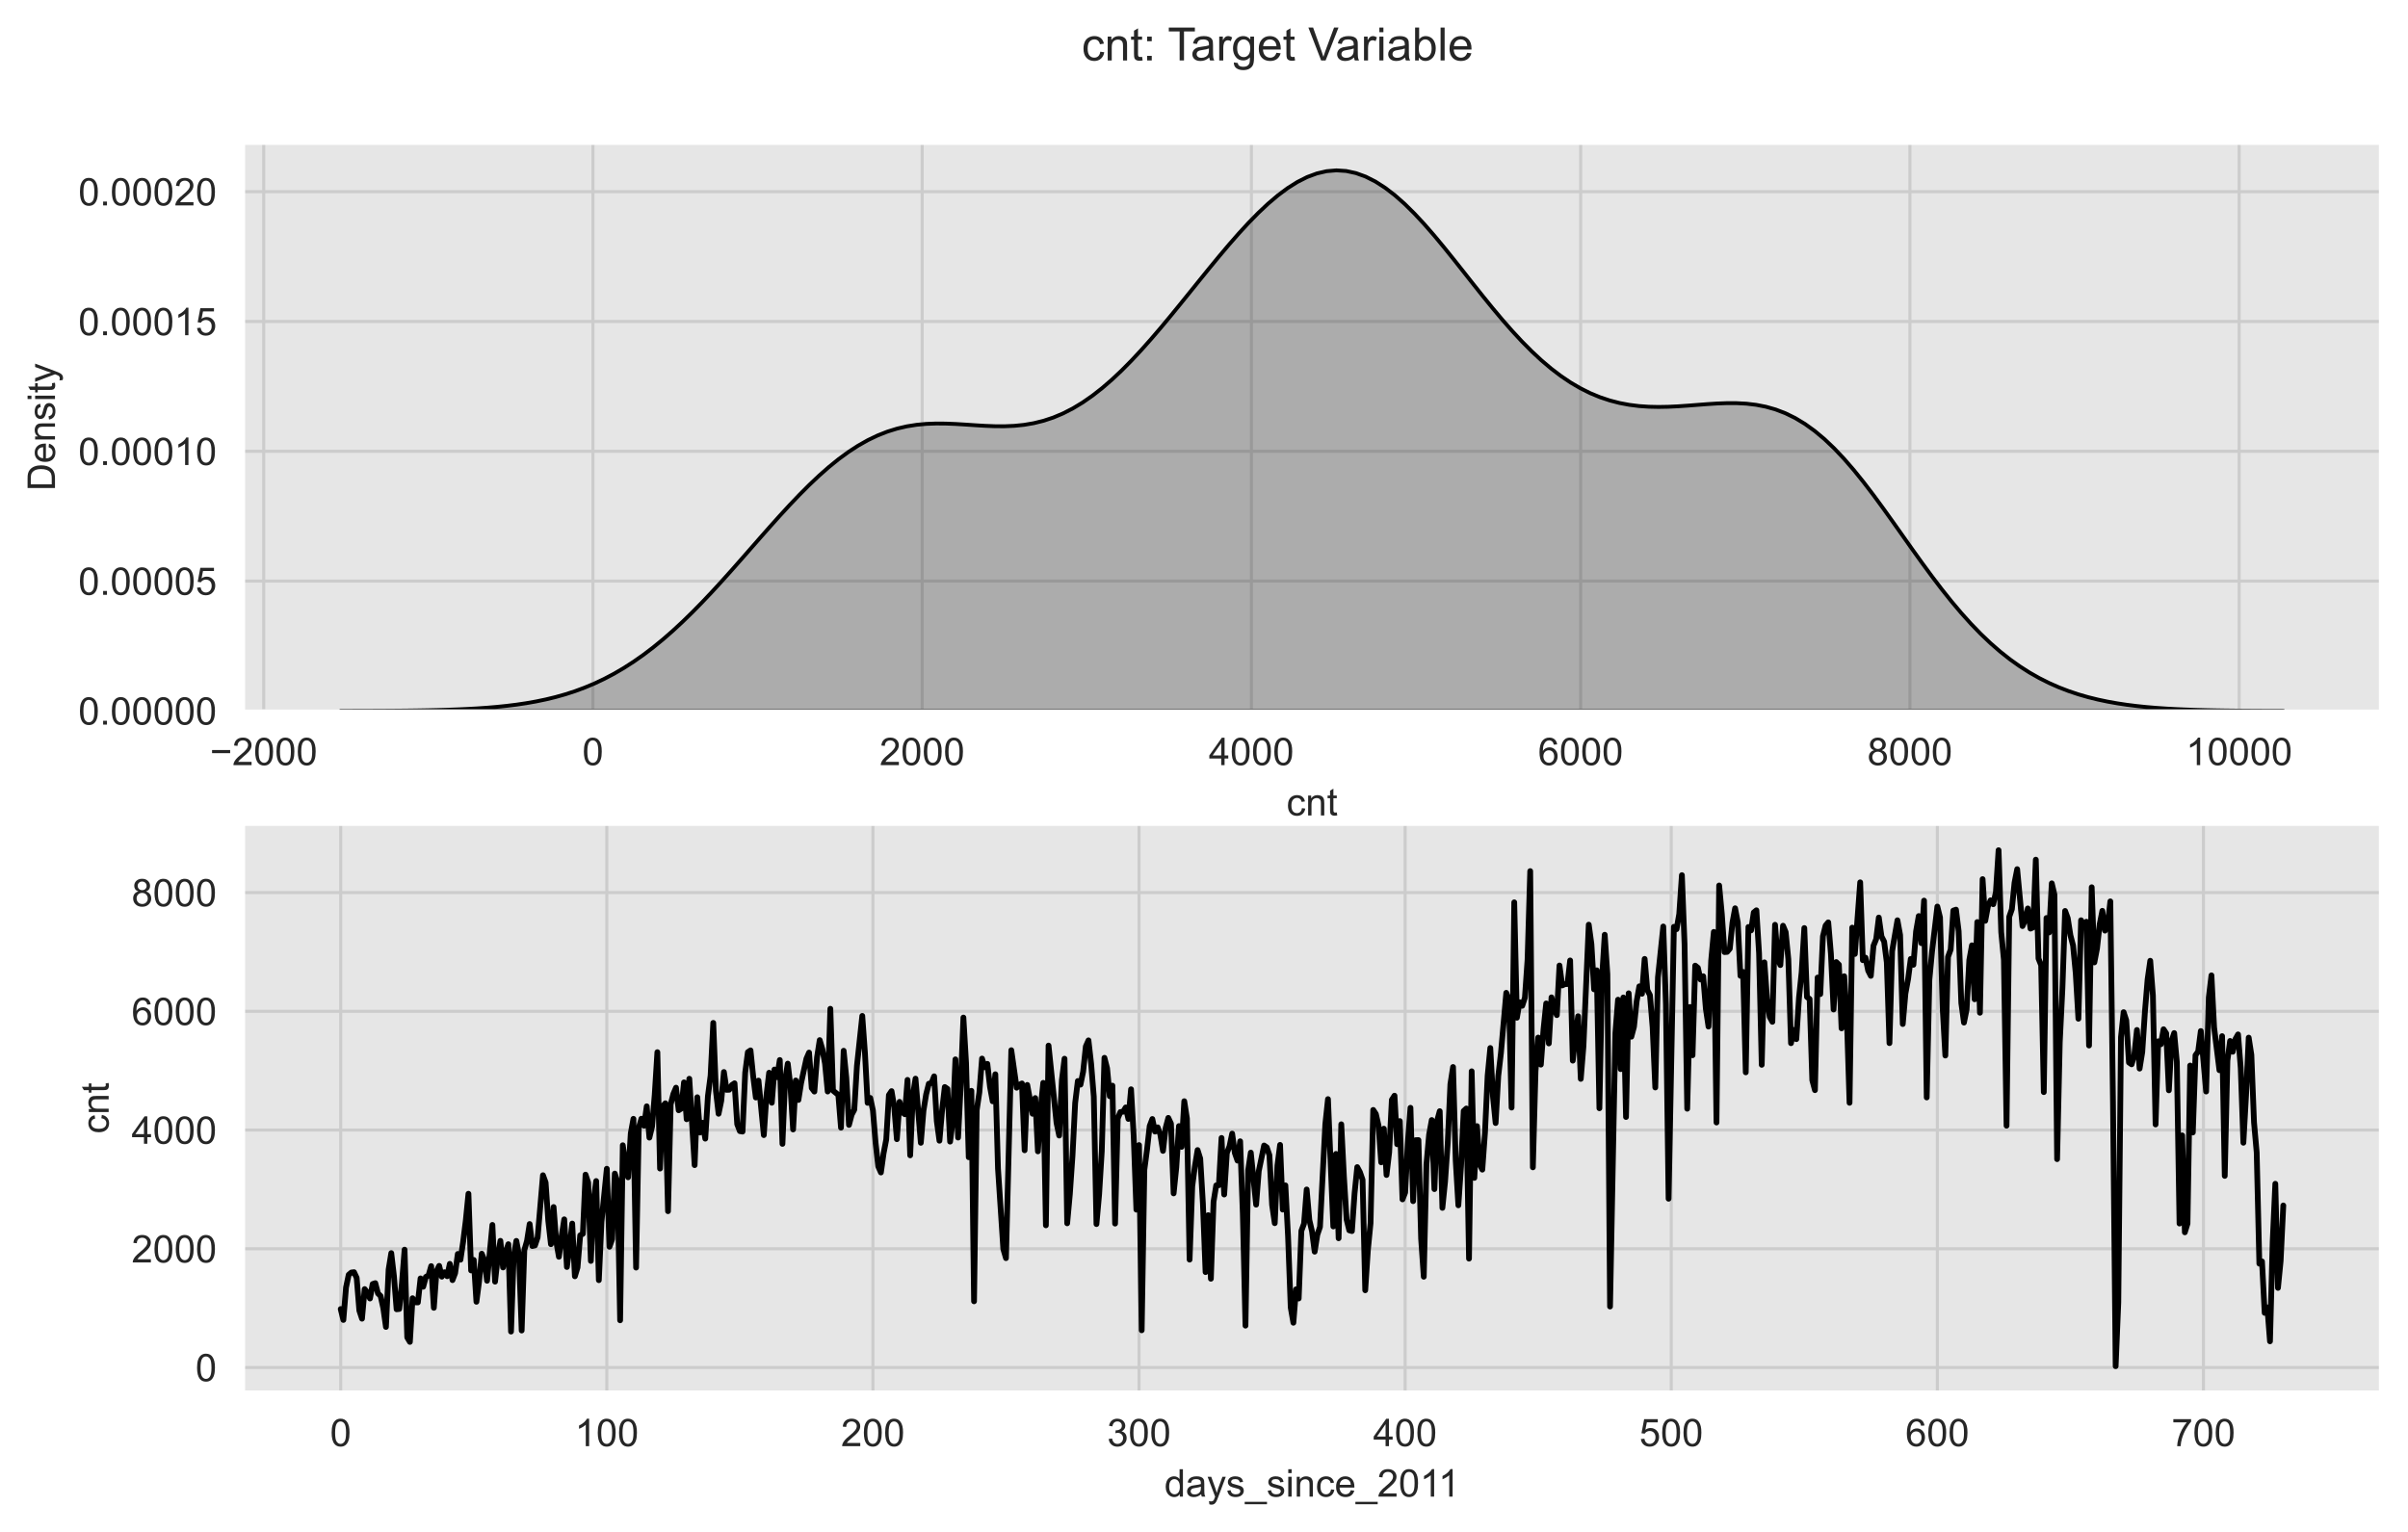 <?xml version="1.0" encoding="utf-8" standalone="no"?>
<!DOCTYPE svg PUBLIC "-//W3C//DTD SVG 1.1//EN"
  "http://www.w3.org/Graphics/SVG/1.1/DTD/svg11.dtd">
<!-- Created with matplotlib (https://matplotlib.org/) -->
<svg height="400.238pt" version="1.1" viewBox="0 0 628.806 400.238" width="628.806pt" xmlns="http://www.w3.org/2000/svg" xmlns:xlink="http://www.w3.org/1999/xlink">
 <defs>
  <style type="text/css">*{stroke-linecap:butt;stroke-linejoin:round;}</style>
 </defs>
 <g id="figure_1">
  <g id="patch_1">
   <path d="M 0 400.238 
L 628.806 400.238 
L 628.806 0 
L 0 0 
z
" style="fill:#ffffff;"/>
  </g>
  <g id="axes_1">
   <g id="patch_2">
    <path d="M 63.606 185.695 
L 621.606 185.695 
L 621.606 37.44 
L 63.606 37.44 
z
" style="fill:#e6e6e6;"/>
   </g>
   <g id="matplotlib.axis_1">
    <g id="xtick_1">
     <g id="line2d_1">
      <path clip-path="url(#pe48ed0d073)" d="M 68.862 185.695 
L 68.862 37.44 
" style="fill:none;stroke:#cccccc;stroke-linecap:round;stroke-width:0.8;"/>
     </g>
     <g id="text_1">
      <!-- −2000 -->
      <g style="fill:#262626;" transform="translate(54.819 199.852)scale(0.1 -0.1)">
       <defs>
        <path d="M 52.828 31.203 
L 5.562 31.203 
L 5.562 39.406 
L 52.828 39.406 
z
" id="ArialMT-8722"/>
        <path d="M 50.344 8.453 
L 50.344 0 
L 3.031 0 
Q 2.938 3.172 4.047 6.109 
Q 5.859 10.938 9.828 15.625 
Q 13.812 20.312 21.344 26.469 
Q 33.016 36.031 37.109 41.625 
Q 41.219 47.219 41.219 52.203 
Q 41.219 57.422 37.469 61 
Q 33.734 64.594 27.734 64.594 
Q 21.391 64.594 17.578 60.781 
Q 13.766 56.984 13.719 50.25 
L 4.688 51.172 
Q 5.609 61.281 11.656 66.578 
Q 17.719 71.875 27.938 71.875 
Q 38.234 71.875 44.234 66.156 
Q 50.25 60.453 50.25 52 
Q 50.25 47.703 48.484 43.547 
Q 46.734 39.406 42.656 34.812 
Q 38.578 30.219 29.109 22.219 
Q 21.188 15.578 18.938 13.203 
Q 16.703 10.844 15.234 8.453 
z
" id="ArialMT-50"/>
        <path d="M 4.156 35.297 
Q 4.156 48 6.766 55.734 
Q 9.375 63.484 14.516 67.672 
Q 19.672 71.875 27.484 71.875 
Q 33.25 71.875 37.594 69.547 
Q 41.938 67.234 44.766 62.859 
Q 47.609 58.5 49.219 52.219 
Q 50.828 45.953 50.828 35.297 
Q 50.828 22.703 48.234 14.969 
Q 45.656 7.234 40.5 3 
Q 35.359 -1.219 27.484 -1.219 
Q 17.141 -1.219 11.234 6.203 
Q 4.156 15.141 4.156 35.297 
z
M 13.188 35.297 
Q 13.188 17.672 17.312 11.828 
Q 21.438 6 27.484 6 
Q 33.547 6 37.672 11.859 
Q 41.797 17.719 41.797 35.297 
Q 41.797 52.984 37.672 58.781 
Q 33.547 64.594 27.391 64.594 
Q 21.344 64.594 17.719 59.469 
Q 13.188 52.938 13.188 35.297 
z
" id="ArialMT-48"/>
       </defs>
       <use xlink:href="#ArialMT-8722"/>
       <use x="58.398" xlink:href="#ArialMT-50"/>
       <use x="114.014" xlink:href="#ArialMT-48"/>
       <use x="169.629" xlink:href="#ArialMT-48"/>
       <use x="225.244" xlink:href="#ArialMT-48"/>
      </g>
     </g>
    </g>
    <g id="xtick_2">
     <g id="line2d_2">
      <path clip-path="url(#pe48ed0d073)" d="M 154.837 185.695 
L 154.837 37.44 
" style="fill:none;stroke:#cccccc;stroke-linecap:round;stroke-width:0.8;"/>
     </g>
     <g id="text_2">
      <!-- 0 -->
      <g style="fill:#262626;" transform="translate(152.056 199.852)scale(0.1 -0.1)">
       <use xlink:href="#ArialMT-48"/>
      </g>
     </g>
    </g>
    <g id="xtick_3">
     <g id="line2d_3">
      <path clip-path="url(#pe48ed0d073)" d="M 240.812 185.695 
L 240.812 37.44 
" style="fill:none;stroke:#cccccc;stroke-linecap:round;stroke-width:0.8;"/>
     </g>
     <g id="text_3">
      <!-- 2000 -->
      <g style="fill:#262626;" transform="translate(229.69 199.852)scale(0.1 -0.1)">
       <use xlink:href="#ArialMT-50"/>
       <use x="55.615" xlink:href="#ArialMT-48"/>
       <use x="111.23" xlink:href="#ArialMT-48"/>
       <use x="166.846" xlink:href="#ArialMT-48"/>
      </g>
     </g>
    </g>
    <g id="xtick_4">
     <g id="line2d_4">
      <path clip-path="url(#pe48ed0d073)" d="M 326.787 185.695 
L 326.787 37.44 
" style="fill:none;stroke:#cccccc;stroke-linecap:round;stroke-width:0.8;"/>
     </g>
     <g id="text_4">
      <!-- 4000 -->
      <g style="fill:#262626;" transform="translate(315.665 199.852)scale(0.1 -0.1)">
       <defs>
        <path d="M 32.328 0 
L 32.328 17.141 
L 1.266 17.141 
L 1.266 25.203 
L 33.938 71.578 
L 41.109 71.578 
L 41.109 25.203 
L 50.781 25.203 
L 50.781 17.141 
L 41.109 17.141 
L 41.109 0 
z
M 32.328 25.203 
L 32.328 57.469 
L 9.906 25.203 
z
" id="ArialMT-52"/>
       </defs>
       <use xlink:href="#ArialMT-52"/>
       <use x="55.615" xlink:href="#ArialMT-48"/>
       <use x="111.23" xlink:href="#ArialMT-48"/>
       <use x="166.846" xlink:href="#ArialMT-48"/>
      </g>
     </g>
    </g>
    <g id="xtick_5">
     <g id="line2d_5">
      <path clip-path="url(#pe48ed0d073)" d="M 412.762 185.695 
L 412.762 37.44 
" style="fill:none;stroke:#cccccc;stroke-linecap:round;stroke-width:0.8;"/>
     </g>
     <g id="text_5">
      <!-- 6000 -->
      <g style="fill:#262626;" transform="translate(401.64 199.852)scale(0.1 -0.1)">
       <defs>
        <path d="M 49.75 54.047 
L 41.016 53.375 
Q 39.844 58.547 37.703 60.891 
Q 34.125 64.656 28.906 64.656 
Q 24.703 64.656 21.531 62.312 
Q 17.391 59.281 14.984 53.469 
Q 12.594 47.656 12.5 36.922 
Q 15.672 41.75 20.266 44.094 
Q 24.859 46.438 29.891 46.438 
Q 38.672 46.438 44.844 39.969 
Q 51.031 33.5 51.031 23.25 
Q 51.031 16.5 48.125 10.719 
Q 45.219 4.938 40.141 1.859 
Q 35.062 -1.219 28.609 -1.219 
Q 17.625 -1.219 10.688 6.859 
Q 3.766 14.938 3.766 33.5 
Q 3.766 54.25 11.422 63.672 
Q 18.109 71.875 29.438 71.875 
Q 37.891 71.875 43.281 67.141 
Q 48.688 62.406 49.75 54.047 
z
M 13.875 23.188 
Q 13.875 18.656 15.797 14.5 
Q 17.719 10.359 21.188 8.172 
Q 24.656 6 28.469 6 
Q 34.031 6 38.031 10.484 
Q 42.047 14.984 42.047 22.703 
Q 42.047 30.125 38.078 34.391 
Q 34.125 38.672 28.125 38.672 
Q 22.172 38.672 18.016 34.391 
Q 13.875 30.125 13.875 23.188 
z
" id="ArialMT-54"/>
       </defs>
       <use xlink:href="#ArialMT-54"/>
       <use x="55.615" xlink:href="#ArialMT-48"/>
       <use x="111.23" xlink:href="#ArialMT-48"/>
       <use x="166.846" xlink:href="#ArialMT-48"/>
      </g>
     </g>
    </g>
    <g id="xtick_6">
     <g id="line2d_6">
      <path clip-path="url(#pe48ed0d073)" d="M 498.737 185.695 
L 498.737 37.44 
" style="fill:none;stroke:#cccccc;stroke-linecap:round;stroke-width:0.8;"/>
     </g>
     <g id="text_6">
      <!-- 8000 -->
      <g style="fill:#262626;" transform="translate(487.615 199.852)scale(0.1 -0.1)">
       <defs>
        <path d="M 17.672 38.812 
Q 12.203 40.828 9.562 44.531 
Q 6.938 48.25 6.938 53.422 
Q 6.938 61.234 12.547 66.547 
Q 18.172 71.875 27.484 71.875 
Q 36.859 71.875 42.578 66.422 
Q 48.297 60.984 48.297 53.172 
Q 48.297 48.188 45.672 44.5 
Q 43.062 40.828 37.75 38.812 
Q 44.344 36.672 47.781 31.875 
Q 51.219 27.094 51.219 20.453 
Q 51.219 11.281 44.719 5.031 
Q 38.234 -1.219 27.641 -1.219 
Q 17.047 -1.219 10.547 5.047 
Q 4.047 11.328 4.047 20.703 
Q 4.047 27.688 7.594 32.391 
Q 11.141 37.109 17.672 38.812 
z
M 15.922 53.719 
Q 15.922 48.641 19.188 45.406 
Q 22.469 42.188 27.688 42.188 
Q 32.766 42.188 36.016 45.375 
Q 39.266 48.578 39.266 53.219 
Q 39.266 58.062 35.906 61.359 
Q 32.562 64.656 27.594 64.656 
Q 22.562 64.656 19.234 61.422 
Q 15.922 58.203 15.922 53.719 
z
M 13.094 20.656 
Q 13.094 16.891 14.875 13.375 
Q 16.656 9.859 20.172 7.922 
Q 23.688 6 27.734 6 
Q 34.031 6 38.125 10.047 
Q 42.234 14.109 42.234 20.359 
Q 42.234 26.703 38.016 30.859 
Q 33.797 35.016 27.438 35.016 
Q 21.234 35.016 17.156 30.906 
Q 13.094 26.812 13.094 20.656 
z
" id="ArialMT-56"/>
       </defs>
       <use xlink:href="#ArialMT-56"/>
       <use x="55.615" xlink:href="#ArialMT-48"/>
       <use x="111.23" xlink:href="#ArialMT-48"/>
       <use x="166.846" xlink:href="#ArialMT-48"/>
      </g>
     </g>
    </g>
    <g id="xtick_7">
     <g id="line2d_7">
      <path clip-path="url(#pe48ed0d073)" d="M 584.712 185.695 
L 584.712 37.44 
" style="fill:none;stroke:#cccccc;stroke-linecap:round;stroke-width:0.8;"/>
     </g>
     <g id="text_7">
      <!-- 10000 -->
      <g style="fill:#262626;" transform="translate(570.81 199.852)scale(0.1 -0.1)">
       <defs>
        <path d="M 37.25 0 
L 28.469 0 
L 28.469 56 
Q 25.297 52.984 20.141 49.953 
Q 14.984 46.922 10.891 45.406 
L 10.891 53.906 
Q 18.266 57.375 23.781 62.297 
Q 29.297 67.234 31.594 71.875 
L 37.25 71.875 
z
" id="ArialMT-49"/>
       </defs>
       <use xlink:href="#ArialMT-49"/>
       <use x="55.615" xlink:href="#ArialMT-48"/>
       <use x="111.23" xlink:href="#ArialMT-48"/>
       <use x="166.846" xlink:href="#ArialMT-48"/>
       <use x="222.461" xlink:href="#ArialMT-48"/>
      </g>
     </g>
    </g>
    <g id="text_8">
     <!-- cnt -->
     <g style="fill:#262626;" transform="translate(335.937 212.998)scale(0.1 -0.1)">
      <defs>
       <path d="M 40.438 19 
L 49.078 17.875 
Q 47.656 8.938 41.812 3.875 
Q 35.984 -1.172 27.484 -1.172 
Q 16.844 -1.172 10.375 5.781 
Q 3.906 12.75 3.906 25.734 
Q 3.906 34.125 6.688 40.422 
Q 9.469 46.734 15.156 49.875 
Q 20.844 53.031 27.547 53.031 
Q 35.984 53.031 41.359 48.75 
Q 46.734 44.484 48.25 36.625 
L 39.703 35.297 
Q 38.484 40.531 35.375 43.156 
Q 32.281 45.797 27.875 45.797 
Q 21.234 45.797 17.078 41.031 
Q 12.938 36.281 12.938 25.984 
Q 12.938 15.531 16.938 10.797 
Q 20.953 6.062 27.391 6.062 
Q 32.562 6.062 36.031 9.234 
Q 39.5 12.406 40.438 19 
z
" id="ArialMT-99"/>
       <path d="M 6.594 0 
L 6.594 51.859 
L 14.5 51.859 
L 14.5 44.484 
Q 20.219 53.031 31 53.031 
Q 35.688 53.031 39.625 51.344 
Q 43.562 49.656 45.516 46.922 
Q 47.469 44.188 48.25 40.438 
Q 48.734 37.984 48.734 31.891 
L 48.734 0 
L 39.938 0 
L 39.938 31.547 
Q 39.938 36.922 38.906 39.578 
Q 37.891 42.234 35.281 43.812 
Q 32.672 45.406 29.156 45.406 
Q 23.531 45.406 19.453 41.844 
Q 15.375 38.281 15.375 28.328 
L 15.375 0 
z
" id="ArialMT-110"/>
       <path d="M 25.781 7.859 
L 27.047 0.094 
Q 23.344 -0.688 20.406 -0.688 
Q 15.625 -0.688 12.984 0.828 
Q 10.359 2.344 9.281 4.812 
Q 8.203 7.281 8.203 15.188 
L 8.203 45.016 
L 1.766 45.016 
L 1.766 51.859 
L 8.203 51.859 
L 8.203 64.703 
L 16.938 69.969 
L 16.938 51.859 
L 25.781 51.859 
L 25.781 45.016 
L 16.938 45.016 
L 16.938 14.703 
Q 16.938 10.938 17.406 9.859 
Q 17.875 8.797 18.922 8.156 
Q 19.969 7.516 21.922 7.516 
Q 23.391 7.516 25.781 7.859 
z
" id="ArialMT-116"/>
      </defs>
      <use xlink:href="#ArialMT-99"/>
      <use x="50" xlink:href="#ArialMT-110"/>
      <use x="105.615" xlink:href="#ArialMT-116"/>
     </g>
    </g>
   </g>
   <g id="matplotlib.axis_2">
    <g id="ytick_1">
     <g id="line2d_8">
      <path clip-path="url(#pe48ed0d073)" d="M 63.606 185.695 
L 621.606 185.695 
" style="fill:none;stroke:#cccccc;stroke-linecap:round;stroke-width:0.8;"/>
     </g>
     <g id="text_9">
      <!-- 0.00000 -->
      <g style="fill:#262626;" transform="translate(20.462 189.273)scale(0.1 -0.1)">
       <defs>
        <path d="M 9.078 0 
L 9.078 10.016 
L 19.094 10.016 
L 19.094 0 
z
" id="ArialMT-46"/>
       </defs>
       <use xlink:href="#ArialMT-48"/>
       <use x="55.615" xlink:href="#ArialMT-46"/>
       <use x="83.398" xlink:href="#ArialMT-48"/>
       <use x="139.014" xlink:href="#ArialMT-48"/>
       <use x="194.629" xlink:href="#ArialMT-48"/>
       <use x="250.244" xlink:href="#ArialMT-48"/>
       <use x="305.859" xlink:href="#ArialMT-48"/>
      </g>
     </g>
    </g>
    <g id="ytick_2">
     <g id="line2d_9">
      <path clip-path="url(#pe48ed0d073)" d="M 63.606 151.79 
L 621.606 151.79 
" style="fill:none;stroke:#cccccc;stroke-linecap:round;stroke-width:0.8;"/>
     </g>
     <g id="text_10">
      <!-- 0.00005 -->
      <g style="fill:#262626;" transform="translate(20.462 155.369)scale(0.1 -0.1)">
       <defs>
        <path d="M 4.156 18.75 
L 13.375 19.531 
Q 14.406 12.797 18.141 9.391 
Q 21.875 6 27.156 6 
Q 33.5 6 37.891 10.781 
Q 42.281 15.578 42.281 23.484 
Q 42.281 31 38.062 35.344 
Q 33.844 39.703 27 39.703 
Q 22.75 39.703 19.328 37.766 
Q 15.922 35.844 13.969 32.766 
L 5.719 33.844 
L 12.641 70.609 
L 48.25 70.609 
L 48.25 62.203 
L 19.672 62.203 
L 15.828 42.969 
Q 22.266 47.469 29.344 47.469 
Q 38.719 47.469 45.156 40.969 
Q 51.609 34.469 51.609 24.266 
Q 51.609 14.547 45.953 7.469 
Q 39.062 -1.219 27.156 -1.219 
Q 17.391 -1.219 11.203 4.25 
Q 5.031 9.719 4.156 18.75 
z
" id="ArialMT-53"/>
       </defs>
       <use xlink:href="#ArialMT-48"/>
       <use x="55.615" xlink:href="#ArialMT-46"/>
       <use x="83.398" xlink:href="#ArialMT-48"/>
       <use x="139.014" xlink:href="#ArialMT-48"/>
       <use x="194.629" xlink:href="#ArialMT-48"/>
       <use x="250.244" xlink:href="#ArialMT-48"/>
       <use x="305.859" xlink:href="#ArialMT-53"/>
      </g>
     </g>
    </g>
    <g id="ytick_3">
     <g id="line2d_10">
      <path clip-path="url(#pe48ed0d073)" d="M 63.606 117.885 
L 621.606 117.885 
" style="fill:none;stroke:#cccccc;stroke-linecap:round;stroke-width:0.8;"/>
     </g>
     <g id="text_11">
      <!-- 0.00010 -->
      <g style="fill:#262626;" transform="translate(20.462 121.464)scale(0.1 -0.1)">
       <use xlink:href="#ArialMT-48"/>
       <use x="55.615" xlink:href="#ArialMT-46"/>
       <use x="83.398" xlink:href="#ArialMT-48"/>
       <use x="139.014" xlink:href="#ArialMT-48"/>
       <use x="194.629" xlink:href="#ArialMT-48"/>
       <use x="250.244" xlink:href="#ArialMT-49"/>
       <use x="305.859" xlink:href="#ArialMT-48"/>
      </g>
     </g>
    </g>
    <g id="ytick_4">
     <g id="line2d_11">
      <path clip-path="url(#pe48ed0d073)" d="M 63.606 83.98 
L 621.606 83.98 
" style="fill:none;stroke:#cccccc;stroke-linecap:round;stroke-width:0.8;"/>
     </g>
     <g id="text_12">
      <!-- 0.00015 -->
      <g style="fill:#262626;" transform="translate(20.462 87.559)scale(0.1 -0.1)">
       <use xlink:href="#ArialMT-48"/>
       <use x="55.615" xlink:href="#ArialMT-46"/>
       <use x="83.398" xlink:href="#ArialMT-48"/>
       <use x="139.014" xlink:href="#ArialMT-48"/>
       <use x="194.629" xlink:href="#ArialMT-48"/>
       <use x="250.244" xlink:href="#ArialMT-49"/>
       <use x="305.859" xlink:href="#ArialMT-53"/>
      </g>
     </g>
    </g>
    <g id="ytick_5">
     <g id="line2d_12">
      <path clip-path="url(#pe48ed0d073)" d="M 63.606 50.075 
L 621.606 50.075 
" style="fill:none;stroke:#cccccc;stroke-linecap:round;stroke-width:0.8;"/>
     </g>
     <g id="text_13">
      <!-- 0.00020 -->
      <g style="fill:#262626;" transform="translate(20.462 53.654)scale(0.1 -0.1)">
       <use xlink:href="#ArialMT-48"/>
       <use x="55.615" xlink:href="#ArialMT-46"/>
       <use x="83.398" xlink:href="#ArialMT-48"/>
       <use x="139.014" xlink:href="#ArialMT-48"/>
       <use x="194.629" xlink:href="#ArialMT-48"/>
       <use x="250.244" xlink:href="#ArialMT-50"/>
       <use x="305.859" xlink:href="#ArialMT-48"/>
      </g>
     </g>
    </g>
    <g id="text_14">
     <!-- Density -->
     <g style="fill:#262626;" transform="translate(14.358 128.239)rotate(-90)scale(0.1 -0.1)">
      <defs>
       <path d="M 7.719 0 
L 7.719 71.578 
L 32.375 71.578 
Q 40.719 71.578 45.125 70.562 
Q 51.266 69.141 55.609 65.438 
Q 61.281 60.641 64.078 53.188 
Q 66.891 45.75 66.891 36.188 
Q 66.891 28.031 64.984 21.734 
Q 63.094 15.438 60.109 11.297 
Q 57.125 7.172 53.578 4.797 
Q 50.047 2.438 45.047 1.219 
Q 40.047 0 33.547 0 
z
M 17.188 8.453 
L 32.469 8.453 
Q 39.547 8.453 43.578 9.766 
Q 47.609 11.078 50 13.484 
Q 53.375 16.844 55.25 22.531 
Q 57.125 28.219 57.125 36.328 
Q 57.125 47.562 53.438 53.594 
Q 49.75 59.625 44.484 61.672 
Q 40.672 63.141 32.234 63.141 
L 17.188 63.141 
z
" id="ArialMT-68"/>
       <path d="M 42.094 16.703 
L 51.172 15.578 
Q 49.031 7.625 43.219 3.219 
Q 37.406 -1.172 28.375 -1.172 
Q 17 -1.172 10.328 5.828 
Q 3.656 12.844 3.656 25.484 
Q 3.656 38.578 10.391 45.797 
Q 17.141 53.031 27.875 53.031 
Q 38.281 53.031 44.875 45.953 
Q 51.469 38.875 51.469 26.031 
Q 51.469 25.25 51.422 23.688 
L 12.75 23.688 
Q 13.234 15.141 17.578 10.594 
Q 21.922 6.062 28.422 6.062 
Q 33.25 6.062 36.672 8.594 
Q 40.094 11.141 42.094 16.703 
z
M 13.234 30.906 
L 42.188 30.906 
Q 41.609 37.453 38.875 40.719 
Q 34.672 45.797 27.984 45.797 
Q 21.922 45.797 17.797 41.75 
Q 13.672 37.703 13.234 30.906 
z
" id="ArialMT-101"/>
       <path d="M 3.078 15.484 
L 11.766 16.844 
Q 12.5 11.625 15.844 8.844 
Q 19.188 6.062 25.203 6.062 
Q 31.25 6.062 34.172 8.516 
Q 37.109 10.984 37.109 14.312 
Q 37.109 17.281 34.516 19 
Q 32.719 20.172 25.531 21.969 
Q 15.875 24.422 12.141 26.203 
Q 8.406 27.984 6.469 31.125 
Q 4.547 34.281 4.547 38.094 
Q 4.547 41.547 6.125 44.5 
Q 7.719 47.469 10.453 49.422 
Q 12.5 50.922 16.031 51.969 
Q 19.578 53.031 23.641 53.031 
Q 29.734 53.031 34.344 51.266 
Q 38.969 49.516 41.156 46.5 
Q 43.359 43.5 44.188 38.484 
L 35.594 37.312 
Q 35.016 41.312 32.203 43.547 
Q 29.391 45.797 24.266 45.797 
Q 18.219 45.797 15.625 43.797 
Q 13.031 41.797 13.031 39.109 
Q 13.031 37.406 14.109 36.031 
Q 15.188 34.625 17.484 33.688 
Q 18.797 33.203 25.25 31.453 
Q 34.578 28.953 38.25 27.359 
Q 41.938 25.781 44.031 22.75 
Q 46.141 19.734 46.141 15.234 
Q 46.141 10.844 43.578 6.953 
Q 41.016 3.078 36.172 0.953 
Q 31.344 -1.172 25.25 -1.172 
Q 15.141 -1.172 9.844 3.031 
Q 4.547 7.234 3.078 15.484 
z
" id="ArialMT-115"/>
       <path d="M 6.641 61.469 
L 6.641 71.578 
L 15.438 71.578 
L 15.438 61.469 
z
M 6.641 0 
L 6.641 51.859 
L 15.438 51.859 
L 15.438 0 
z
" id="ArialMT-105"/>
       <path d="M 6.203 -19.969 
L 5.219 -11.719 
Q 8.109 -12.5 10.25 -12.5 
Q 13.188 -12.5 14.938 -11.516 
Q 16.703 -10.547 17.828 -8.797 
Q 18.656 -7.469 20.516 -2.25 
Q 20.75 -1.516 21.297 -0.094 
L 1.609 51.859 
L 11.078 51.859 
L 21.875 21.828 
Q 23.969 16.109 25.641 9.812 
Q 27.156 15.875 29.25 21.625 
L 40.328 51.859 
L 49.125 51.859 
L 29.391 -0.875 
Q 26.219 -9.422 24.469 -12.641 
Q 22.125 -17 19.094 -19.016 
Q 16.062 -21.047 11.859 -21.047 
Q 9.328 -21.047 6.203 -19.969 
z
" id="ArialMT-121"/>
      </defs>
      <use xlink:href="#ArialMT-68"/>
      <use x="72.217" xlink:href="#ArialMT-101"/>
      <use x="127.832" xlink:href="#ArialMT-110"/>
      <use x="183.447" xlink:href="#ArialMT-115"/>
      <use x="233.447" xlink:href="#ArialMT-105"/>
      <use x="255.664" xlink:href="#ArialMT-116"/>
      <use x="283.447" xlink:href="#ArialMT-121"/>
     </g>
    </g>
   </g>
   <g id="PolyCollection_1">
    <defs>
     <path d="M 88.97 -214.553 
L 88.97 -214.543 
L 91.519 -214.543 
L 94.068 -214.543 
L 96.617 -214.543 
L 99.166 -214.543 
L 101.715 -214.543 
L 104.265 -214.543 
L 106.814 -214.543 
L 109.363 -214.543 
L 111.912 -214.543 
L 114.461 -214.543 
L 117.01 -214.543 
L 119.559 -214.543 
L 122.108 -214.543 
L 124.657 -214.543 
L 127.207 -214.543 
L 129.756 -214.543 
L 132.305 -214.543 
L 134.854 -214.543 
L 137.403 -214.543 
L 139.952 -214.543 
L 142.501 -214.543 
L 145.05 -214.543 
L 147.599 -214.543 
L 150.149 -214.543 
L 152.698 -214.543 
L 155.247 -214.543 
L 157.796 -214.543 
L 160.345 -214.543 
L 162.894 -214.543 
L 165.443 -214.543 
L 167.992 -214.543 
L 170.541 -214.543 
L 173.09 -214.543 
L 175.64 -214.543 
L 178.189 -214.543 
L 180.738 -214.543 
L 183.287 -214.543 
L 185.836 -214.543 
L 188.385 -214.543 
L 190.934 -214.543 
L 193.483 -214.543 
L 196.032 -214.543 
L 198.582 -214.543 
L 201.131 -214.543 
L 203.68 -214.543 
L 206.229 -214.543 
L 208.778 -214.543 
L 211.327 -214.543 
L 213.876 -214.543 
L 216.425 -214.543 
L 218.974 -214.543 
L 221.524 -214.543 
L 224.073 -214.543 
L 226.622 -214.543 
L 229.171 -214.543 
L 231.72 -214.543 
L 234.269 -214.543 
L 236.818 -214.543 
L 239.367 -214.543 
L 241.916 -214.543 
L 244.466 -214.543 
L 247.015 -214.543 
L 249.564 -214.543 
L 252.113 -214.543 
L 254.662 -214.543 
L 257.211 -214.543 
L 259.76 -214.543 
L 262.309 -214.543 
L 264.858 -214.543 
L 267.408 -214.543 
L 269.957 -214.543 
L 272.506 -214.543 
L 275.055 -214.543 
L 277.604 -214.543 
L 280.153 -214.543 
L 282.702 -214.543 
L 285.251 -214.543 
L 287.8 -214.543 
L 290.35 -214.543 
L 292.899 -214.543 
L 295.448 -214.543 
L 297.997 -214.543 
L 300.546 -214.543 
L 303.095 -214.543 
L 305.644 -214.543 
L 308.193 -214.543 
L 310.742 -214.543 
L 313.291 -214.543 
L 315.841 -214.543 
L 318.39 -214.543 
L 320.939 -214.543 
L 323.488 -214.543 
L 326.037 -214.543 
L 328.586 -214.543 
L 331.135 -214.543 
L 333.684 -214.543 
L 336.233 -214.543 
L 338.783 -214.543 
L 341.332 -214.543 
L 343.881 -214.543 
L 346.43 -214.543 
L 348.979 -214.543 
L 351.528 -214.543 
L 354.077 -214.543 
L 356.626 -214.543 
L 359.175 -214.543 
L 361.725 -214.543 
L 364.274 -214.543 
L 366.823 -214.543 
L 369.372 -214.543 
L 371.921 -214.543 
L 374.47 -214.543 
L 377.019 -214.543 
L 379.568 -214.543 
L 382.117 -214.543 
L 384.667 -214.543 
L 387.216 -214.543 
L 389.765 -214.543 
L 392.314 -214.543 
L 394.863 -214.543 
L 397.412 -214.543 
L 399.961 -214.543 
L 402.51 -214.543 
L 405.059 -214.543 
L 407.609 -214.543 
L 410.158 -214.543 
L 412.707 -214.543 
L 415.256 -214.543 
L 417.805 -214.543 
L 420.354 -214.543 
L 422.903 -214.543 
L 425.452 -214.543 
L 428.001 -214.543 
L 430.551 -214.543 
L 433.1 -214.543 
L 435.649 -214.543 
L 438.198 -214.543 
L 440.747 -214.543 
L 443.296 -214.543 
L 445.845 -214.543 
L 448.394 -214.543 
L 450.943 -214.543 
L 453.492 -214.543 
L 456.042 -214.543 
L 458.591 -214.543 
L 461.14 -214.543 
L 463.689 -214.543 
L 466.238 -214.543 
L 468.787 -214.543 
L 471.336 -214.543 
L 473.885 -214.543 
L 476.434 -214.543 
L 478.984 -214.543 
L 481.533 -214.543 
L 484.082 -214.543 
L 486.631 -214.543 
L 489.18 -214.543 
L 491.729 -214.543 
L 494.278 -214.543 
L 496.827 -214.543 
L 499.376 -214.543 
L 501.926 -214.543 
L 504.475 -214.543 
L 507.024 -214.543 
L 509.573 -214.543 
L 512.122 -214.543 
L 514.671 -214.543 
L 517.22 -214.543 
L 519.769 -214.543 
L 522.318 -214.543 
L 524.868 -214.543 
L 527.417 -214.543 
L 529.966 -214.543 
L 532.515 -214.543 
L 535.064 -214.543 
L 537.613 -214.543 
L 540.162 -214.543 
L 542.711 -214.543 
L 545.26 -214.543 
L 547.81 -214.543 
L 550.359 -214.543 
L 552.908 -214.543 
L 555.457 -214.543 
L 558.006 -214.543 
L 560.555 -214.543 
L 563.104 -214.543 
L 565.653 -214.543 
L 568.202 -214.543 
L 570.752 -214.543 
L 573.301 -214.543 
L 575.85 -214.543 
L 578.399 -214.543 
L 580.948 -214.543 
L 583.497 -214.543 
L 586.046 -214.543 
L 588.595 -214.543 
L 591.144 -214.543 
L 593.694 -214.543 
L 596.243 -214.543 
L 596.243 -214.558 
L 596.243 -214.558 
L 593.694 -214.564 
L 591.144 -214.573 
L 588.595 -214.586 
L 586.046 -214.603 
L 583.497 -214.626 
L 580.948 -214.657 
L 578.399 -214.698 
L 575.85 -214.752 
L 573.301 -214.821 
L 570.752 -214.909 
L 568.202 -215.021 
L 565.653 -215.162 
L 563.104 -215.336 
L 560.555 -215.551 
L 558.006 -215.814 
L 555.457 -216.131 
L 552.908 -216.513 
L 550.359 -216.968 
L 547.81 -217.505 
L 545.26 -218.137 
L 542.711 -218.874 
L 540.162 -219.728 
L 537.613 -220.712 
L 535.064 -221.838 
L 532.515 -223.119 
L 529.966 -224.567 
L 527.417 -226.195 
L 524.868 -228.012 
L 522.318 -230.027 
L 519.769 -232.246 
L 517.22 -234.673 
L 514.671 -237.307 
L 512.122 -240.142 
L 509.573 -243.166 
L 507.024 -246.363 
L 504.475 -249.71 
L 501.926 -253.178 
L 499.376 -256.732 
L 496.827 -260.333 
L 494.278 -263.936 
L 491.729 -267.497 
L 489.18 -270.969 
L 486.631 -274.305 
L 484.082 -277.465 
L 481.533 -280.408 
L 478.984 -283.104 
L 476.434 -285.528 
L 473.885 -287.663 
L 471.336 -289.5 
L 468.787 -291.041 
L 466.238 -292.292 
L 463.689 -293.27 
L 461.14 -293.995 
L 458.591 -294.493 
L 456.042 -294.795 
L 453.492 -294.931 
L 450.943 -294.935 
L 448.394 -294.84 
L 445.845 -294.679 
L 443.296 -294.483 
L 440.747 -294.284 
L 438.198 -294.109 
L 435.649 -293.987 
L 433.1 -293.941 
L 430.551 -293.996 
L 428.001 -294.173 
L 425.452 -294.493 
L 422.903 -294.974 
L 420.354 -295.634 
L 417.805 -296.485 
L 415.256 -297.541 
L 412.707 -298.812 
L 410.158 -300.303 
L 407.609 -302.019 
L 405.059 -303.96 
L 402.51 -306.119 
L 399.961 -308.49 
L 397.412 -311.059 
L 394.863 -313.807 
L 392.314 -316.713 
L 389.765 -319.75 
L 387.216 -322.888 
L 384.667 -326.09 
L 382.117 -329.321 
L 379.568 -332.539 
L 377.019 -335.702 
L 374.47 -338.768 
L 371.921 -341.692 
L 369.372 -344.434 
L 366.823 -346.952 
L 364.274 -349.208 
L 361.725 -351.17 
L 359.175 -352.808 
L 356.626 -354.098 
L 354.077 -355.023 
L 351.528 -355.572 
L 348.979 -355.738 
L 346.43 -355.524 
L 343.881 -354.936 
L 341.332 -353.989 
L 338.783 -352.701 
L 336.233 -351.094 
L 333.684 -349.194 
L 331.135 -347.029 
L 328.586 -344.631 
L 326.037 -342.031 
L 323.488 -339.26 
L 320.939 -336.351 
L 318.39 -333.335 
L 315.841 -330.241 
L 313.291 -327.099 
L 310.742 -323.938 
L 308.193 -320.785 
L 305.644 -317.666 
L 303.095 -314.607 
L 300.546 -311.634 
L 297.997 -308.771 
L 295.448 -306.04 
L 292.899 -303.466 
L 290.35 -301.067 
L 287.8 -298.863 
L 285.251 -296.869 
L 282.702 -295.097 
L 280.153 -293.557 
L 277.604 -292.25 
L 275.055 -291.177 
L 272.506 -290.331 
L 269.957 -289.699 
L 267.408 -289.264 
L 264.858 -289.006 
L 262.309 -288.898 
L 259.76 -288.909 
L 257.211 -289.009 
L 254.662 -289.163 
L 252.113 -289.334 
L 249.564 -289.49 
L 247.015 -289.593 
L 244.466 -289.613 
L 241.916 -289.518 
L 239.367 -289.28 
L 236.818 -288.876 
L 234.269 -288.286 
L 231.72 -287.495 
L 229.171 -286.49 
L 226.622 -285.267 
L 224.073 -283.824 
L 221.524 -282.164 
L 218.974 -280.296 
L 216.425 -278.23 
L 213.876 -275.983 
L 211.327 -273.573 
L 208.778 -271.02 
L 206.229 -268.348 
L 203.68 -265.58 
L 201.131 -262.741 
L 198.582 -259.856 
L 196.032 -256.948 
L 193.483 -254.041 
L 190.934 -251.158 
L 188.385 -248.32 
L 185.836 -245.546 
L 183.287 -242.855 
L 180.738 -240.261 
L 178.189 -237.779 
L 175.64 -235.421 
L 173.09 -233.197 
L 170.541 -231.113 
L 167.992 -229.176 
L 165.443 -227.387 
L 162.894 -225.749 
L 160.345 -224.259 
L 157.796 -222.914 
L 155.247 -221.71 
L 152.698 -220.64 
L 150.149 -219.696 
L 147.599 -218.87 
L 145.05 -218.152 
L 142.501 -217.534 
L 139.952 -217.005 
L 137.403 -216.556 
L 134.854 -216.178 
L 132.305 -215.862 
L 129.756 -215.599 
L 127.207 -215.383 
L 124.657 -215.206 
L 122.108 -215.063 
L 119.559 -214.947 
L 117.01 -214.855 
L 114.461 -214.782 
L 111.912 -214.724 
L 109.363 -214.679 
L 106.814 -214.645 
L 104.265 -214.618 
L 101.715 -214.598 
L 99.166 -214.583 
L 96.617 -214.572 
L 94.068 -214.563 
L 91.519 -214.557 
L 88.97 -214.553 
z
" id="m6a8fd10c96" style="stroke:#000000;"/>
    </defs>
    <g clip-path="url(#pe48ed0d073)">
     <use style="fill-opacity:0.25;stroke:#000000;" x="0" xlink:href="#m6a8fd10c96" y="400.238"/>
    </g>
   </g>
   <g id="patch_3">
    <path d="M 63.606 185.695 
L 63.606 37.44 
" style="fill:none;stroke:#ffffff;stroke-linecap:square;stroke-linejoin:miter;stroke-width:0.8;"/>
   </g>
   <g id="patch_4">
    <path d="M 621.606 185.695 
L 621.606 37.44 
" style="fill:none;stroke:#ffffff;stroke-linecap:square;stroke-linejoin:miter;stroke-width:0.8;"/>
   </g>
   <g id="patch_5">
    <path d="M 63.606 185.695 
L 621.606 185.695 
" style="fill:none;stroke:#ffffff;stroke-linecap:square;stroke-linejoin:miter;stroke-width:0.8;"/>
   </g>
   <g id="patch_6">
    <path d="M 63.606 37.44 
L 621.606 37.44 
" style="fill:none;stroke:#ffffff;stroke-linecap:square;stroke-linejoin:miter;stroke-width:0.8;"/>
   </g>
  </g>
  <g id="axes_2">
   <g id="patch_7">
    <path d="M 63.606 363.6 
L 621.606 363.6 
L 621.606 215.345 
L 63.606 215.345 
z
" style="fill:#e6e6e6;"/>
   </g>
   <g id="matplotlib.axis_3">
    <g id="xtick_8">
     <g id="line2d_13">
      <path clip-path="url(#p0905214586)" d="M 88.97 363.6 
L 88.97 215.345 
" style="fill:none;stroke:#cccccc;stroke-linecap:round;stroke-width:0.8;"/>
     </g>
     <g id="text_15">
      <!-- 0 -->
      <g style="fill:#262626;" transform="translate(86.189 377.758)scale(0.1 -0.1)">
       <use xlink:href="#ArialMT-48"/>
      </g>
     </g>
    </g>
    <g id="xtick_9">
     <g id="line2d_14">
      <path clip-path="url(#p0905214586)" d="M 158.459 363.6 
L 158.459 215.345 
" style="fill:none;stroke:#cccccc;stroke-linecap:round;stroke-width:0.8;"/>
     </g>
     <g id="text_16">
      <!-- 100 -->
      <g style="fill:#262626;" transform="translate(150.118 377.758)scale(0.1 -0.1)">
       <use xlink:href="#ArialMT-49"/>
       <use x="55.615" xlink:href="#ArialMT-48"/>
       <use x="111.23" xlink:href="#ArialMT-48"/>
      </g>
     </g>
    </g>
    <g id="xtick_10">
     <g id="line2d_15">
      <path clip-path="url(#p0905214586)" d="M 227.949 363.6 
L 227.949 215.345 
" style="fill:none;stroke:#cccccc;stroke-linecap:round;stroke-width:0.8;"/>
     </g>
     <g id="text_17">
      <!-- 200 -->
      <g style="fill:#262626;" transform="translate(219.607 377.758)scale(0.1 -0.1)">
       <use xlink:href="#ArialMT-50"/>
       <use x="55.615" xlink:href="#ArialMT-48"/>
       <use x="111.23" xlink:href="#ArialMT-48"/>
      </g>
     </g>
    </g>
    <g id="xtick_11">
     <g id="line2d_16">
      <path clip-path="url(#p0905214586)" d="M 297.438 363.6 
L 297.438 215.345 
" style="fill:none;stroke:#cccccc;stroke-linecap:round;stroke-width:0.8;"/>
     </g>
     <g id="text_18">
      <!-- 300 -->
      <g style="fill:#262626;" transform="translate(289.097 377.758)scale(0.1 -0.1)">
       <defs>
        <path d="M 4.203 18.891 
L 12.984 20.062 
Q 14.5 12.594 18.141 9.297 
Q 21.781 6 27 6 
Q 33.203 6 37.469 10.297 
Q 41.75 14.594 41.75 20.953 
Q 41.75 27 37.797 30.922 
Q 33.844 34.859 27.734 34.859 
Q 25.25 34.859 21.531 33.891 
L 22.516 41.609 
Q 23.391 41.5 23.922 41.5 
Q 29.547 41.5 34.031 44.422 
Q 38.531 47.359 38.531 53.469 
Q 38.531 58.297 35.25 61.469 
Q 31.984 64.656 26.812 64.656 
Q 21.688 64.656 18.266 61.422 
Q 14.844 58.203 13.875 51.766 
L 5.078 53.328 
Q 6.688 62.156 12.391 67.016 
Q 18.109 71.875 26.609 71.875 
Q 32.469 71.875 37.391 69.359 
Q 42.328 66.844 44.938 62.5 
Q 47.562 58.156 47.562 53.266 
Q 47.562 48.641 45.062 44.828 
Q 42.578 41.016 37.703 38.766 
Q 44.047 37.312 47.562 32.688 
Q 51.078 28.078 51.078 21.141 
Q 51.078 11.766 44.234 5.25 
Q 37.406 -1.266 26.953 -1.266 
Q 17.531 -1.266 11.297 4.344 
Q 5.078 9.969 4.203 18.891 
z
" id="ArialMT-51"/>
       </defs>
       <use xlink:href="#ArialMT-51"/>
       <use x="55.615" xlink:href="#ArialMT-48"/>
       <use x="111.23" xlink:href="#ArialMT-48"/>
      </g>
     </g>
    </g>
    <g id="xtick_12">
     <g id="line2d_17">
      <path clip-path="url(#p0905214586)" d="M 366.928 363.6 
L 366.928 215.345 
" style="fill:none;stroke:#cccccc;stroke-linecap:round;stroke-width:0.8;"/>
     </g>
     <g id="text_19">
      <!-- 400 -->
      <g style="fill:#262626;" transform="translate(358.586 377.758)scale(0.1 -0.1)">
       <use xlink:href="#ArialMT-52"/>
       <use x="55.615" xlink:href="#ArialMT-48"/>
       <use x="111.23" xlink:href="#ArialMT-48"/>
      </g>
     </g>
    </g>
    <g id="xtick_13">
     <g id="line2d_18">
      <path clip-path="url(#p0905214586)" d="M 436.417 363.6 
L 436.417 215.345 
" style="fill:none;stroke:#cccccc;stroke-linecap:round;stroke-width:0.8;"/>
     </g>
     <g id="text_20">
      <!-- 500 -->
      <g style="fill:#262626;" transform="translate(428.076 377.758)scale(0.1 -0.1)">
       <use xlink:href="#ArialMT-53"/>
       <use x="55.615" xlink:href="#ArialMT-48"/>
       <use x="111.23" xlink:href="#ArialMT-48"/>
      </g>
     </g>
    </g>
    <g id="xtick_14">
     <g id="line2d_19">
      <path clip-path="url(#p0905214586)" d="M 505.906 363.6 
L 505.906 215.345 
" style="fill:none;stroke:#cccccc;stroke-linecap:round;stroke-width:0.8;"/>
     </g>
     <g id="text_21">
      <!-- 600 -->
      <g style="fill:#262626;" transform="translate(497.565 377.758)scale(0.1 -0.1)">
       <use xlink:href="#ArialMT-54"/>
       <use x="55.615" xlink:href="#ArialMT-48"/>
       <use x="111.23" xlink:href="#ArialMT-48"/>
      </g>
     </g>
    </g>
    <g id="xtick_15">
     <g id="line2d_20">
      <path clip-path="url(#p0905214586)" d="M 575.396 363.6 
L 575.396 215.345 
" style="fill:none;stroke:#cccccc;stroke-linecap:round;stroke-width:0.8;"/>
     </g>
     <g id="text_22">
      <!-- 700 -->
      <g style="fill:#262626;" transform="translate(567.054 377.758)scale(0.1 -0.1)">
       <defs>
        <path d="M 4.734 62.203 
L 4.734 70.656 
L 51.078 70.656 
L 51.078 63.812 
Q 44.234 56.547 37.516 44.484 
Q 30.812 32.422 27.156 19.672 
Q 24.516 10.688 23.781 0 
L 14.75 0 
Q 14.891 8.453 18.062 20.406 
Q 21.234 32.375 27.172 43.484 
Q 33.109 54.594 39.797 62.203 
z
" id="ArialMT-55"/>
       </defs>
       <use xlink:href="#ArialMT-55"/>
       <use x="55.615" xlink:href="#ArialMT-48"/>
       <use x="111.23" xlink:href="#ArialMT-48"/>
      </g>
     </g>
    </g>
    <g id="text_23">
     <!-- days_since_2011 -->
     <g style="fill:#262626;" transform="translate(304.059 390.933)scale(0.1 -0.1)">
      <defs>
       <path d="M 40.234 0 
L 40.234 6.547 
Q 35.297 -1.172 25.734 -1.172 
Q 19.531 -1.172 14.328 2.25 
Q 9.125 5.672 6.266 11.797 
Q 3.422 17.922 3.422 25.875 
Q 3.422 33.641 6 39.969 
Q 8.594 46.297 13.766 49.656 
Q 18.953 53.031 25.344 53.031 
Q 30.031 53.031 33.688 51.047 
Q 37.359 49.078 39.656 45.906 
L 39.656 71.578 
L 48.391 71.578 
L 48.391 0 
z
M 12.453 25.875 
Q 12.453 15.922 16.641 10.984 
Q 20.844 6.062 26.562 6.062 
Q 32.328 6.062 36.344 10.766 
Q 40.375 15.484 40.375 25.141 
Q 40.375 35.797 36.266 40.766 
Q 32.172 45.75 26.172 45.75 
Q 20.312 45.75 16.375 40.969 
Q 12.453 36.188 12.453 25.875 
z
" id="ArialMT-100"/>
       <path d="M 40.438 6.391 
Q 35.547 2.25 31.031 0.531 
Q 26.516 -1.172 21.344 -1.172 
Q 12.797 -1.172 8.203 3 
Q 3.609 7.172 3.609 13.672 
Q 3.609 17.484 5.344 20.625 
Q 7.078 23.781 9.891 25.688 
Q 12.703 27.594 16.219 28.562 
Q 18.797 29.25 24.031 29.891 
Q 34.672 31.156 39.703 32.906 
Q 39.75 34.719 39.75 35.203 
Q 39.75 40.578 37.25 42.781 
Q 33.891 45.75 27.25 45.75 
Q 21.047 45.75 18.094 43.578 
Q 15.141 41.406 13.719 35.891 
L 5.125 37.062 
Q 6.297 42.578 8.984 45.969 
Q 11.672 49.359 16.75 51.188 
Q 21.828 53.031 28.516 53.031 
Q 35.156 53.031 39.297 51.469 
Q 43.453 49.906 45.406 47.531 
Q 47.359 45.172 48.141 41.547 
Q 48.578 39.312 48.578 33.453 
L 48.578 21.734 
Q 48.578 9.469 49.141 6.219 
Q 49.703 2.984 51.375 0 
L 42.188 0 
Q 40.828 2.734 40.438 6.391 
z
M 39.703 26.031 
Q 34.906 24.078 25.344 22.703 
Q 19.922 21.922 17.672 20.938 
Q 15.438 19.969 14.203 18.094 
Q 12.984 16.219 12.984 13.922 
Q 12.984 10.406 15.641 8.062 
Q 18.312 5.719 23.438 5.719 
Q 28.516 5.719 32.469 7.938 
Q 36.422 10.156 38.281 14.016 
Q 39.703 17 39.703 22.797 
z
" id="ArialMT-97"/>
       <path d="M -1.516 -19.875 
L -1.516 -13.531 
L 56.734 -13.531 
L 56.734 -19.875 
z
" id="ArialMT-95"/>
      </defs>
      <use xlink:href="#ArialMT-100"/>
      <use x="55.615" xlink:href="#ArialMT-97"/>
      <use x="111.23" xlink:href="#ArialMT-121"/>
      <use x="161.23" xlink:href="#ArialMT-115"/>
      <use x="211.23" xlink:href="#ArialMT-95"/>
      <use x="266.846" xlink:href="#ArialMT-115"/>
      <use x="316.846" xlink:href="#ArialMT-105"/>
      <use x="339.062" xlink:href="#ArialMT-110"/>
      <use x="394.678" xlink:href="#ArialMT-99"/>
      <use x="444.678" xlink:href="#ArialMT-101"/>
      <use x="500.293" xlink:href="#ArialMT-95"/>
      <use x="555.908" xlink:href="#ArialMT-50"/>
      <use x="611.523" xlink:href="#ArialMT-48"/>
      <use x="667.139" xlink:href="#ArialMT-49"/>
      <use x="715.379" xlink:href="#ArialMT-49"/>
     </g>
    </g>
   </g>
   <g id="matplotlib.axis_4">
    <g id="ytick_6">
     <g id="line2d_21">
      <path clip-path="url(#p0905214586)" d="M 63.606 357.202 
L 621.606 357.202 
" style="fill:none;stroke:#cccccc;stroke-linecap:round;stroke-width:0.8;"/>
     </g>
     <g id="text_24">
      <!-- 0 -->
      <g style="fill:#262626;" transform="translate(51.045 360.781)scale(0.1 -0.1)">
       <use xlink:href="#ArialMT-48"/>
      </g>
     </g>
    </g>
    <g id="ytick_7">
     <g id="line2d_22">
      <path clip-path="url(#p0905214586)" d="M 63.606 326.191 
L 621.606 326.191 
" style="fill:none;stroke:#cccccc;stroke-linecap:round;stroke-width:0.8;"/>
     </g>
     <g id="text_25">
      <!-- 2000 -->
      <g style="fill:#262626;" transform="translate(34.362 329.769)scale(0.1 -0.1)">
       <use xlink:href="#ArialMT-50"/>
       <use x="55.615" xlink:href="#ArialMT-48"/>
       <use x="111.23" xlink:href="#ArialMT-48"/>
       <use x="166.846" xlink:href="#ArialMT-48"/>
      </g>
     </g>
    </g>
    <g id="ytick_8">
     <g id="line2d_23">
      <path clip-path="url(#p0905214586)" d="M 63.606 295.179 
L 621.606 295.179 
" style="fill:none;stroke:#cccccc;stroke-linecap:round;stroke-width:0.8;"/>
     </g>
     <g id="text_26">
      <!-- 4000 -->
      <g style="fill:#262626;" transform="translate(34.362 298.758)scale(0.1 -0.1)">
       <use xlink:href="#ArialMT-52"/>
       <use x="55.615" xlink:href="#ArialMT-48"/>
       <use x="111.23" xlink:href="#ArialMT-48"/>
       <use x="166.846" xlink:href="#ArialMT-48"/>
      </g>
     </g>
    </g>
    <g id="ytick_9">
     <g id="line2d_24">
      <path clip-path="url(#p0905214586)" d="M 63.606 264.167 
L 621.606 264.167 
" style="fill:none;stroke:#cccccc;stroke-linecap:round;stroke-width:0.8;"/>
     </g>
     <g id="text_27">
      <!-- 6000 -->
      <g style="fill:#262626;" transform="translate(34.362 267.746)scale(0.1 -0.1)">
       <use xlink:href="#ArialMT-54"/>
       <use x="55.615" xlink:href="#ArialMT-48"/>
       <use x="111.23" xlink:href="#ArialMT-48"/>
       <use x="166.846" xlink:href="#ArialMT-48"/>
      </g>
     </g>
    </g>
    <g id="ytick_10">
     <g id="line2d_25">
      <path clip-path="url(#p0905214586)" d="M 63.606 233.155 
L 621.606 233.155 
" style="fill:none;stroke:#cccccc;stroke-linecap:round;stroke-width:0.8;"/>
     </g>
     <g id="text_28">
      <!-- 8000 -->
      <g style="fill:#262626;" transform="translate(34.362 236.734)scale(0.1 -0.1)">
       <use xlink:href="#ArialMT-56"/>
       <use x="55.615" xlink:href="#ArialMT-48"/>
       <use x="111.23" xlink:href="#ArialMT-48"/>
       <use x="166.846" xlink:href="#ArialMT-48"/>
      </g>
     </g>
    </g>
    <g id="text_29">
     <!-- cnt -->
     <g style="fill:#262626;" transform="translate(28.375 296.142)rotate(-90)scale(0.1 -0.1)">
      <use xlink:href="#ArialMT-99"/>
      <use x="50" xlink:href="#ArialMT-110"/>
      <use x="105.615" xlink:href="#ArialMT-116"/>
     </g>
    </g>
   </g>
   <g id="line2d_26">
    <path clip-path="url(#p0905214586)" d="M 88.97 341.929 
L 89.665 344.782 
L 90.36 336.285 
L 91.055 332.982 
L 91.749 332.393 
L 92.444 332.3 
L 93.139 333.788 
L 93.834 342.332 
L 94.529 344.456 
L 95.224 336.719 
L 95.919 337.618 
L 96.614 339.184 
L 97.309 335.401 
L 98.004 335.168 
L 98.698 337.851 
L 99.393 338.533 
L 100.088 341.696 
L 100.783 346.612 
L 101.478 331.618 
L 102.173 327.323 
L 102.868 333.277 
L 103.563 341.991 
L 104.258 341.914 
L 104.952 335.246 
L 105.647 326.423 
L 106.342 349.356 
L 107.037 350.519 
L 107.732 339.107 
L 108.427 340.177 
L 109.122 340.208 
L 109.817 333.928 
L 110.512 336.114 
L 111.206 333.54 
L 111.901 333.168 
L 112.596 330.718 
L 113.291 341.619 
L 113.986 332.036 
L 114.681 330.656 
L 115.376 333.478 
L 116.071 332.315 
L 116.766 333.354 
L 117.461 330.129 
L 118.155 334.378 
L 118.85 332.563 
L 119.545 327.54 
L 120.24 329.059 
L 120.935 324.407 
L 121.63 318.825 
L 122.325 311.817 
L 123.02 331.85 
L 123.715 329.106 
L 124.409 340.037 
L 125.104 334.719 
L 125.799 327.478 
L 126.494 329.183 
L 127.189 334.548 
L 128.579 319.957 
L 129.274 334.781 
L 129.969 328.501 
L 130.664 324.113 
L 131.358 331.075 
L 132.053 327.059 
L 132.748 324.997 
L 133.443 347.821 
L 134.138 328.175 
L 134.833 324.128 
L 135.528 327.881 
L 136.223 347.542 
L 136.918 326.547 
L 137.612 324.144 
L 138.307 319.725 
L 139.002 325.477 
L 139.697 325.322 
L 140.392 323.213 
L 141.782 306.979 
L 142.477 308.871 
L 143.172 318.887 
L 143.867 324.997 
L 144.561 315.29 
L 145.256 324.314 
L 145.951 328.284 
L 146.646 322.934 
L 147.341 318.5 
L 148.036 330.951 
L 148.731 325.756 
L 149.426 319.601 
L 150.121 333.385 
L 150.815 331.075 
L 151.51 322.671 
L 152.205 322.283 
L 152.9 306.824 
L 153.595 308.902 
L 154.29 329.369 
L 154.985 313.662 
L 155.68 308.498 
L 156.375 334.393 
L 157.07 319.135 
L 158.459 305.289 
L 159.154 325.663 
L 159.849 323.679 
L 160.544 306.545 
L 161.239 308.731 
L 161.934 344.875 
L 162.629 299.148 
L 163.324 304.033 
L 164.018 307.522 
L 164.713 296.047 
L 165.408 292.248 
L 166.103 331.106 
L 166.798 294.621 
L 167.493 292.217 
L 168.188 294.047 
L 168.883 288.977 
L 169.578 297.164 
L 170.273 294.28 
L 170.967 285.953 
L 171.662 274.835 
L 172.357 305.242 
L 173.052 288.961 
L 173.747 288.186 
L 174.442 316.375 
L 175.137 288.465 
L 175.832 285.751 
L 176.527 284.108 
L 177.221 290.015 
L 177.916 289.566 
L 178.611 282.728 
L 179.306 292.357 
L 180.001 281.782 
L 181.391 304.343 
L 182.086 286.604 
L 182.781 295.83 
L 183.475 293.272 
L 184.17 297.427 
L 184.865 286.263 
L 185.56 280.96 
L 186.255 267.191 
L 186.95 284.945 
L 187.645 290.93 
L 188.34 287.55 
L 189.035 280.014 
L 189.73 284.681 
L 190.424 284.65 
L 191.119 283.425 
L 191.814 282.96 
L 192.509 293.659 
L 193.204 295.458 
L 193.899 295.582 
L 194.594 280.169 
L 195.289 274.835 
L 195.984 274.37 
L 196.678 281.131 
L 197.373 286.682 
L 198.068 282.263 
L 199.458 296.497 
L 200.153 286.092 
L 200.848 280.2 
L 201.543 288.046 
L 202.238 279.363 
L 202.933 281.363 
L 203.627 276.882 
L 204.322 298.792 
L 205.017 282.092 
L 205.712 277.828 
L 206.407 283.643 
L 207.102 295.024 
L 207.797 282.231 
L 208.492 287.317 
L 209.187 282.929 
L 210.576 276.541 
L 211.271 274.944 
L 211.966 284.201 
L 212.661 285.131 
L 213.356 276.184 
L 214.051 271.688 
L 214.746 274.06 
L 215.441 277.828 
L 216.136 285.116 
L 216.83 263.5 
L 217.525 284.867 
L 218.915 285.999 
L 219.61 294.559 
L 220.305 274.463 
L 221 281.518 
L 221.695 293.845 
L 222.39 291.178 
L 223.084 289.876 
L 223.779 278.371 
L 225.169 265.361 
L 225.864 274.99 
L 226.559 288.077 
L 227.254 286.79 
L 227.949 290.031 
L 228.644 298.528 
L 229.339 304.684 
L 230.033 306.266 
L 230.728 301.288 
L 231.423 297.66 
L 232.118 286.03 
L 232.813 285.007 
L 233.508 289.132 
L 234.203 297.567 
L 234.898 287.814 
L 235.593 290.496 
L 236.287 291.054 
L 236.982 282.076 
L 237.677 301.784 
L 238.372 286.248 
L 239.067 281.751 
L 240.457 298.513 
L 241.152 290.124 
L 241.847 285.844 
L 242.541 283.084 
L 243.236 282.898 
L 243.931 281.146 
L 244.626 292.853 
L 245.321 297.97 
L 246.016 289.938 
L 246.711 283.937 
L 247.406 284.418 
L 248.101 298.203 
L 248.796 292.806 
L 249.49 276.711 
L 250.185 297.148 
L 250.88 283.425 
L 251.575 265.795 
L 252.27 277.657 
L 252.965 302.281 
L 253.66 284.93 
L 254.355 339.913 
L 255.05 290 
L 255.744 285.348 
L 256.439 276.51 
L 257.134 278.774 
L 257.829 277.89 
L 258.524 283.906 
L 259.219 287.674 
L 259.914 280.603 
L 260.609 305.242 
L 261.999 326.253 
L 262.693 328.641 
L 264.083 274.324 
L 265.473 284.123 
L 266.168 283.348 
L 266.863 283.007 
L 267.558 300.466 
L 268.253 283.394 
L 269.642 290.93 
L 270.337 286.821 
L 271.032 300.745 
L 271.727 289.721 
L 272.422 282.852 
L 273.117 320.066 
L 273.812 273.114 
L 275.896 293.318 
L 276.591 296.621 
L 277.286 282.169 
L 277.981 276.541 
L 278.676 319.539 
L 279.371 311.956 
L 280.066 301.846 
L 280.761 288.108 
L 281.456 282.371 
L 282.15 283.317 
L 282.845 279.906 
L 283.54 273.331 
L 284.235 271.75 
L 284.93 277.859 
L 285.625 286.449 
L 286.32 319.74 
L 287.015 312.034 
L 287.71 300.699 
L 288.405 276.308 
L 289.099 279.037 
L 289.794 286.341 
L 290.489 283.581 
L 291.184 319.616 
L 291.879 292.155 
L 292.574 290.465 
L 293.269 290.403 
L 293.964 289.271 
L 294.659 292.279 
L 295.353 284.526 
L 296.048 296.823 
L 296.743 315.972 
L 297.438 299.102 
L 298.133 347.48 
L 298.828 305.552 
L 299.523 300.311 
L 300.218 294.124 
L 300.913 292.295 
L 301.607 295.582 
L 302.302 294.466 
L 302.997 296.326 
L 303.692 300.621 
L 304.387 294.636 
L 305.082 292 
L 305.777 293.489 
L 306.472 311.724 
L 307.167 304.979 
L 307.862 294.14 
L 308.556 299.567 
L 309.251 287.643 
L 309.946 292.155 
L 310.641 329.028 
L 311.336 309.863 
L 312.031 304.606 
L 312.726 300.404 
L 313.421 302.622 
L 314.116 314.329 
L 314.81 332.284 
L 315.505 317.414 
L 316.2 334.021 
L 316.895 313.91 
L 317.59 309.63 
L 318.285 309.584 
L 318.98 297.241 
L 319.675 312.018 
L 320.37 301.18 
L 321.065 299.412 
L 321.759 296.109 
L 322.454 301.164 
L 323.149 303.164 
L 323.844 298.109 
L 324.539 316.98 
L 325.234 346.271 
L 325.929 305.692 
L 326.624 301.071 
L 328.013 314.67 
L 328.708 305.878 
L 330.098 299.21 
L 330.793 299.691 
L 331.488 301.738 
L 332.183 314.732 
L 332.878 319.508 
L 333.573 304.436 
L 334.268 299.055 
L 334.962 315.957 
L 335.657 309.63 
L 336.352 322.95 
L 337.047 341.526 
L 337.742 345.511 
L 338.437 336.781 
L 339.132 339.184 
L 339.827 321.508 
L 340.522 319.632 
L 341.216 310.7 
L 341.911 318.67 
L 342.606 321.632 
L 343.301 326.95 
L 343.996 322.531 
L 344.691 320.484 
L 346.081 293.659 
L 346.776 287.1 
L 348.165 320.36 
L 348.86 301.412 
L 349.555 323.446 
L 350.25 293.675 
L 350.945 307.366 
L 351.64 318.546 
L 352.335 321.368 
L 353.03 321.57 
L 353.725 311.693 
L 354.419 304.855 
L 355.114 306.157 
L 355.809 308.157 
L 356.504 337.029 
L 357.199 326.547 
L 357.894 319.492 
L 358.589 289.922 
L 359.284 290.992 
L 359.979 294.016 
L 360.673 303.614 
L 361.368 294.822 
L 362.063 306.917 
L 362.758 301.009 
L 363.453 287.286 
L 364.148 286.201 
L 364.843 298.885 
L 365.538 292.837 
L 366.233 313.29 
L 366.928 311.507 
L 367.622 298.528 
L 368.317 289.364 
L 369.012 313.755 
L 369.707 297.815 
L 370.402 297.799 
L 371.097 323.57 
L 371.792 333.494 
L 372.487 304.141 
L 373.182 296.388 
L 373.876 292.558 
L 374.571 310.607 
L 375.266 292.791 
L 375.961 290.248 
L 376.656 315.507 
L 377.351 308.684 
L 378.046 298.637 
L 378.741 283.193 
L 379.436 278.712 
L 380.131 303.133 
L 380.825 314.84 
L 381.52 304.653 
L 382.215 290.186 
L 382.91 289.55 
L 383.605 328.765 
L 384.3 279.828 
L 384.995 307.677 
L 385.69 294.155 
L 386.385 304.126 
L 387.079 305.521 
L 387.774 295.861 
L 388.469 280.976 
L 389.164 273.75 
L 389.859 286.356 
L 390.554 293.349 
L 391.249 281.053 
L 391.944 275.052 
L 393.334 259.329 
L 394.028 261.19 
L 394.723 289.318 
L 395.418 235.698 
L 396.113 265.842 
L 396.808 261.795 
L 397.503 262.725 
L 398.198 260.601 
L 398.893 250.662 
L 399.588 227.542 
L 400.282 304.917 
L 400.977 279.735 
L 401.672 271.021 
L 402.367 278.091 
L 403.062 268.85 
L 403.757 262.105 
L 404.452 272.556 
L 405.147 260.523 
L 405.842 263.531 
L 406.537 265.16 
L 407.231 252.197 
L 407.926 257.407 
L 408.621 257.081 
L 409.316 257.034 
L 410.011 250.879 
L 410.706 277.053 
L 411.401 270.602 
L 412.096 265.439 
L 412.791 281.813 
L 413.485 273.331 
L 414.875 241.529 
L 415.57 246.615 
L 416.265 258.43 
L 416.96 253.453 
L 417.655 289.488 
L 418.35 255.406 
L 419.045 244.165 
L 419.74 254.492 
L 420.434 341.278 
L 421.824 269.858 
L 422.519 261.128 
L 423.214 279.27 
L 423.909 260.554 
L 424.604 291.768 
L 425.299 259.453 
L 425.994 270.804 
L 426.688 268.199 
L 427.383 261.547 
L 428.078 257.639 
L 428.773 259.577 
L 429.468 250.476 
L 430.163 258.601 
L 430.858 259.934 
L 431.553 268.385 
L 432.248 284.061 
L 432.942 255.298 
L 434.332 242.009 
L 435.027 262.337 
L 435.722 313.119 
L 437.112 242.087 
L 437.807 242.707 
L 438.502 238.753 
L 439.197 228.597 
L 439.891 246.661 
L 440.586 289.612 
L 441.281 263.035 
L 441.976 275.642 
L 442.671 252.228 
L 443.366 252.786 
L 444.061 255.856 
L 444.756 255.003 
L 445.451 263.5 
L 446.145 268.152 
L 446.84 250.91 
L 447.535 243.42 
L 448.23 293.21 
L 448.925 231.295 
L 449.62 238.722 
L 450.315 248.692 
L 451.01 248.646 
L 451.705 247.809 
L 452.4 241.001 
L 453.094 237.249 
L 453.789 240.939 
L 454.484 254.895 
L 455.179 253.871 
L 455.874 280.107 
L 456.569 242.133 
L 457.264 243.033 
L 457.959 238.35 
L 458.654 237.776 
L 459.348 249.002 
L 460.043 278.138 
L 460.738 251.375 
L 461.433 260.895 
L 462.128 265.64 
L 462.823 266.912 
L 463.518 241.56 
L 464.213 250.351 
L 464.908 252.088 
L 465.603 241.808 
L 466.297 243.467 
L 466.992 250.538 
L 467.687 272.494 
L 468.382 269.021 
L 469.077 271.439 
L 469.772 260.647 
L 470.467 253.933 
L 471.162 242.412 
L 471.857 260.43 
L 472.551 260.957 
L 473.246 282.154 
L 473.941 284.759 
L 474.636 255.344 
L 475.331 259.67 
L 476.026 244.568 
L 476.721 241.746 
L 477.416 240.924 
L 478.111 249.142 
L 478.806 263.686 
L 479.5 251.297 
L 480.195 251.98 
L 480.89 268.617 
L 481.585 255.003 
L 482.28 266.183 
L 482.975 288.062 
L 483.67 242.304 
L 484.365 249.189 
L 485.754 230.473 
L 486.449 250.817 
L 487.144 250.15 
L 487.839 253.546 
L 488.534 254.91 
L 489.229 247.033 
L 489.924 245.312 
L 490.619 239.668 
L 491.314 244.614 
L 492.008 245.948 
L 492.703 251.39 
L 493.398 272.478 
L 494.093 248.46 
L 495.483 240.381 
L 496.178 244.227 
L 496.873 267.485 
L 497.568 259.531 
L 498.263 255.732 
L 498.957 250.476 
L 499.652 252.011 
L 500.347 243.281 
L 501.042 239.28 
L 501.737 246.366 
L 502.432 235.249 
L 503.127 286.666 
L 503.822 255.949 
L 504.517 248.568 
L 505.906 236.799 
L 506.601 239.637 
L 507.296 263.345 
L 507.991 275.719 
L 508.686 249.948 
L 509.381 248.041 
L 510.076 237.854 
L 510.771 237.606 
L 511.466 243.234 
L 512.16 261.996 
L 512.855 267.113 
L 513.55 263.64 
L 514.245 250.77 
L 514.94 246.925 
L 515.635 261.019 
L 516.33 240.846 
L 517.025 264.539 
L 517.72 229.636 
L 518.414 240.521 
L 519.109 236.768 
L 519.804 235.171 
L 520.499 236.195 
L 521.194 233.016 
L 521.889 222.084 
L 522.584 243.498 
L 523.279 250.693 
L 523.974 294.047 
L 524.669 239.497 
L 525.363 237.497 
L 526.058 230.566 
L 526.753 227.031 
L 528.143 241.901 
L 528.838 240.319 
L 529.533 237.296 
L 530.228 242.568 
L 530.923 242.226 
L 531.617 224.55 
L 532.312 250.382 
L 533.007 252.104 
L 533.702 285.271 
L 534.397 239.792 
L 535.092 243.575 
L 535.787 230.737 
L 536.482 233.698 
L 537.177 302.777 
L 537.872 272.261 
L 538.566 258.089 
L 539.261 237.947 
L 539.956 239.823 
L 540.651 244.289 
L 541.346 246.971 
L 542.041 254.259 
L 542.736 266.105 
L 543.431 240.381 
L 544.126 241.513 
L 544.82 240.769 
L 545.515 273.099 
L 546.21 231.76 
L 546.905 251.39 
L 547.6 247.762 
L 548.295 241.436 
L 548.99 237.916 
L 549.685 243.095 
L 550.38 241.777 
L 551.074 235.45 
L 551.769 288.062 
L 552.464 356.861 
L 553.159 340.208 
L 553.854 270.897 
L 554.549 264.384 
L 555.244 266.54 
L 555.939 277.533 
L 556.634 278.014 
L 557.329 275.657 
L 558.023 269.036 
L 558.718 279.13 
L 559.413 274.789 
L 560.108 264.291 
L 560.803 255.856 
L 561.498 250.956 
L 562.193 259.996 
L 562.888 293.721 
L 563.583 271.998 
L 564.277 272.773 
L 564.972 268.85 
L 565.667 269.92 
L 566.362 284.805 
L 567.057 271.936 
L 567.752 269.842 
L 568.447 277.409 
L 569.142 319.601 
L 569.837 296.574 
L 570.532 321.895 
L 571.226 319.616 
L 571.921 278.324 
L 572.616 295.815 
L 573.311 275.642 
L 574.006 274.665 
L 574.701 269.315 
L 576.091 285.116 
L 576.786 260.539 
L 577.48 254.771 
L 578.175 268.369 
L 579.565 279.549 
L 580.26 270.649 
L 580.955 307.149 
L 581.65 277.037 
L 582.345 271.905 
L 583.04 274.727 
L 583.735 271.424 
L 584.429 270.199 
L 585.124 278.944 
L 585.819 298.497 
L 586.514 286.108 
L 587.209 271.036 
L 587.904 275.533 
L 588.599 293.194 
L 589.294 301.025 
L 589.989 330.083 
L 590.683 329.493 
L 591.378 342.937 
L 592.073 341.495 
L 592.768 350.364 
L 593.463 324.423 
L 594.158 309.212 
L 594.853 336.409 
L 595.548 329.354 
L 596.243 314.887 
L 596.243 314.887 
" style="fill:none;stroke:#000000;stroke-linecap:round;stroke-width:1.5;"/>
   </g>
   <g id="patch_8">
    <path d="M 63.606 363.6 
L 63.606 215.345 
" style="fill:none;stroke:#ffffff;stroke-linecap:square;stroke-linejoin:miter;stroke-width:0.8;"/>
   </g>
   <g id="patch_9">
    <path d="M 621.606 363.6 
L 621.606 215.345 
" style="fill:none;stroke:#ffffff;stroke-linecap:square;stroke-linejoin:miter;stroke-width:0.8;"/>
   </g>
   <g id="patch_10">
    <path d="M 63.606 363.6 
L 621.606 363.6 
" style="fill:none;stroke:#ffffff;stroke-linecap:square;stroke-linejoin:miter;stroke-width:0.8;"/>
   </g>
   <g id="patch_11">
    <path d="M 63.606 215.345 
L 621.606 215.345 
" style="fill:none;stroke:#ffffff;stroke-linecap:square;stroke-linejoin:miter;stroke-width:0.8;"/>
   </g>
  </g>
  <g id="text_30">
   <!-- cnt: Target Variable -->
   <g style="fill:#262626;" transform="translate(282.466 15.789)scale(0.12 -0.12)">
    <defs>
     <path d="M 9.031 41.844 
L 9.031 51.859 
L 19.047 51.859 
L 19.047 41.844 
z
M 9.031 0 
L 9.031 10.016 
L 19.047 10.016 
L 19.047 0 
z
" id="ArialMT-58"/>
     <path id="ArialMT-32"/>
     <path d="M 25.922 0 
L 25.922 63.141 
L 2.344 63.141 
L 2.344 71.578 
L 59.078 71.578 
L 59.078 63.141 
L 35.406 63.141 
L 35.406 0 
z
" id="ArialMT-84"/>
     <path d="M 6.5 0 
L 6.5 51.859 
L 14.406 51.859 
L 14.406 44 
Q 17.438 49.516 20 51.266 
Q 22.562 53.031 25.641 53.031 
Q 30.078 53.031 34.672 50.203 
L 31.641 42.047 
Q 28.422 43.953 25.203 43.953 
Q 22.312 43.953 20.016 42.219 
Q 17.719 40.484 16.75 37.406 
Q 15.281 32.719 15.281 27.156 
L 15.281 0 
z
" id="ArialMT-114"/>
     <path d="M 4.984 -4.297 
L 13.531 -5.562 
Q 14.062 -9.516 16.5 -11.328 
Q 19.781 -13.766 25.438 -13.766 
Q 31.547 -13.766 34.859 -11.328 
Q 38.188 -8.891 39.359 -4.5 
Q 40.047 -1.812 39.984 6.781 
Q 34.234 0 25.641 0 
Q 14.938 0 9.078 7.719 
Q 3.219 15.438 3.219 26.219 
Q 3.219 33.641 5.906 39.906 
Q 8.594 46.188 13.688 49.609 
Q 18.797 53.031 25.688 53.031 
Q 34.859 53.031 40.828 45.609 
L 40.828 51.859 
L 48.922 51.859 
L 48.922 7.031 
Q 48.922 -5.078 46.453 -10.125 
Q 44 -15.188 38.641 -18.109 
Q 33.297 -21.047 25.484 -21.047 
Q 16.219 -21.047 10.5 -16.875 
Q 4.781 -12.703 4.984 -4.297 
z
M 12.25 26.859 
Q 12.25 16.656 16.297 11.969 
Q 20.359 7.281 26.469 7.281 
Q 32.516 7.281 36.609 11.938 
Q 40.719 16.609 40.719 26.562 
Q 40.719 36.078 36.5 40.906 
Q 32.281 45.75 26.312 45.75 
Q 20.453 45.75 16.344 40.984 
Q 12.25 36.234 12.25 26.859 
z
" id="ArialMT-103"/>
     <path d="M 28.172 0 
L 0.438 71.578 
L 10.688 71.578 
L 29.297 19.578 
Q 31.547 13.328 33.062 7.859 
Q 34.719 13.719 36.922 19.578 
L 56.25 71.578 
L 65.922 71.578 
L 37.891 0 
z
" id="ArialMT-86"/>
     <path d="M 14.703 0 
L 6.547 0 
L 6.547 71.578 
L 15.328 71.578 
L 15.328 46.047 
Q 20.906 53.031 29.547 53.031 
Q 34.328 53.031 38.594 51.094 
Q 42.875 49.172 45.625 45.672 
Q 48.391 42.188 49.953 37.25 
Q 51.516 32.328 51.516 26.703 
Q 51.516 13.375 44.922 6.094 
Q 38.328 -1.172 29.109 -1.172 
Q 19.922 -1.172 14.703 6.5 
z
M 14.594 26.312 
Q 14.594 17 17.141 12.844 
Q 21.297 6.062 28.375 6.062 
Q 34.125 6.062 38.328 11.062 
Q 42.531 16.062 42.531 25.984 
Q 42.531 36.141 38.5 40.969 
Q 34.469 45.797 28.766 45.797 
Q 23 45.797 18.797 40.797 
Q 14.594 35.797 14.594 26.312 
z
" id="ArialMT-98"/>
     <path d="M 6.391 0 
L 6.391 71.578 
L 15.188 71.578 
L 15.188 0 
z
" id="ArialMT-108"/>
    </defs>
    <use xlink:href="#ArialMT-99"/>
    <use x="50" xlink:href="#ArialMT-110"/>
    <use x="105.615" xlink:href="#ArialMT-116"/>
    <use x="133.398" xlink:href="#ArialMT-58"/>
    <use x="161.182" xlink:href="#ArialMT-32"/>
    <use x="187.215" xlink:href="#ArialMT-84"/>
    <use x="237.174" xlink:href="#ArialMT-97"/>
    <use x="292.789" xlink:href="#ArialMT-114"/>
    <use x="326.09" xlink:href="#ArialMT-103"/>
    <use x="381.705" xlink:href="#ArialMT-101"/>
    <use x="437.32" xlink:href="#ArialMT-116"/>
    <use x="465.104" xlink:href="#ArialMT-32"/>
    <use x="492.887" xlink:href="#ArialMT-86"/>
    <use x="552.211" xlink:href="#ArialMT-97"/>
    <use x="607.826" xlink:href="#ArialMT-114"/>
    <use x="641.127" xlink:href="#ArialMT-105"/>
    <use x="663.344" xlink:href="#ArialMT-97"/>
    <use x="718.959" xlink:href="#ArialMT-98"/>
    <use x="774.574" xlink:href="#ArialMT-108"/>
    <use x="796.791" xlink:href="#ArialMT-101"/>
   </g>
  </g>
 </g>
 <defs>
  <clipPath id="pe48ed0d073">
   <rect height="148.255" width="558" x="63.606" y="37.44"/>
  </clipPath>
  <clipPath id="p0905214586">
   <rect height="148.255" width="558" x="63.606" y="215.345"/>
  </clipPath>
 </defs>
</svg>
